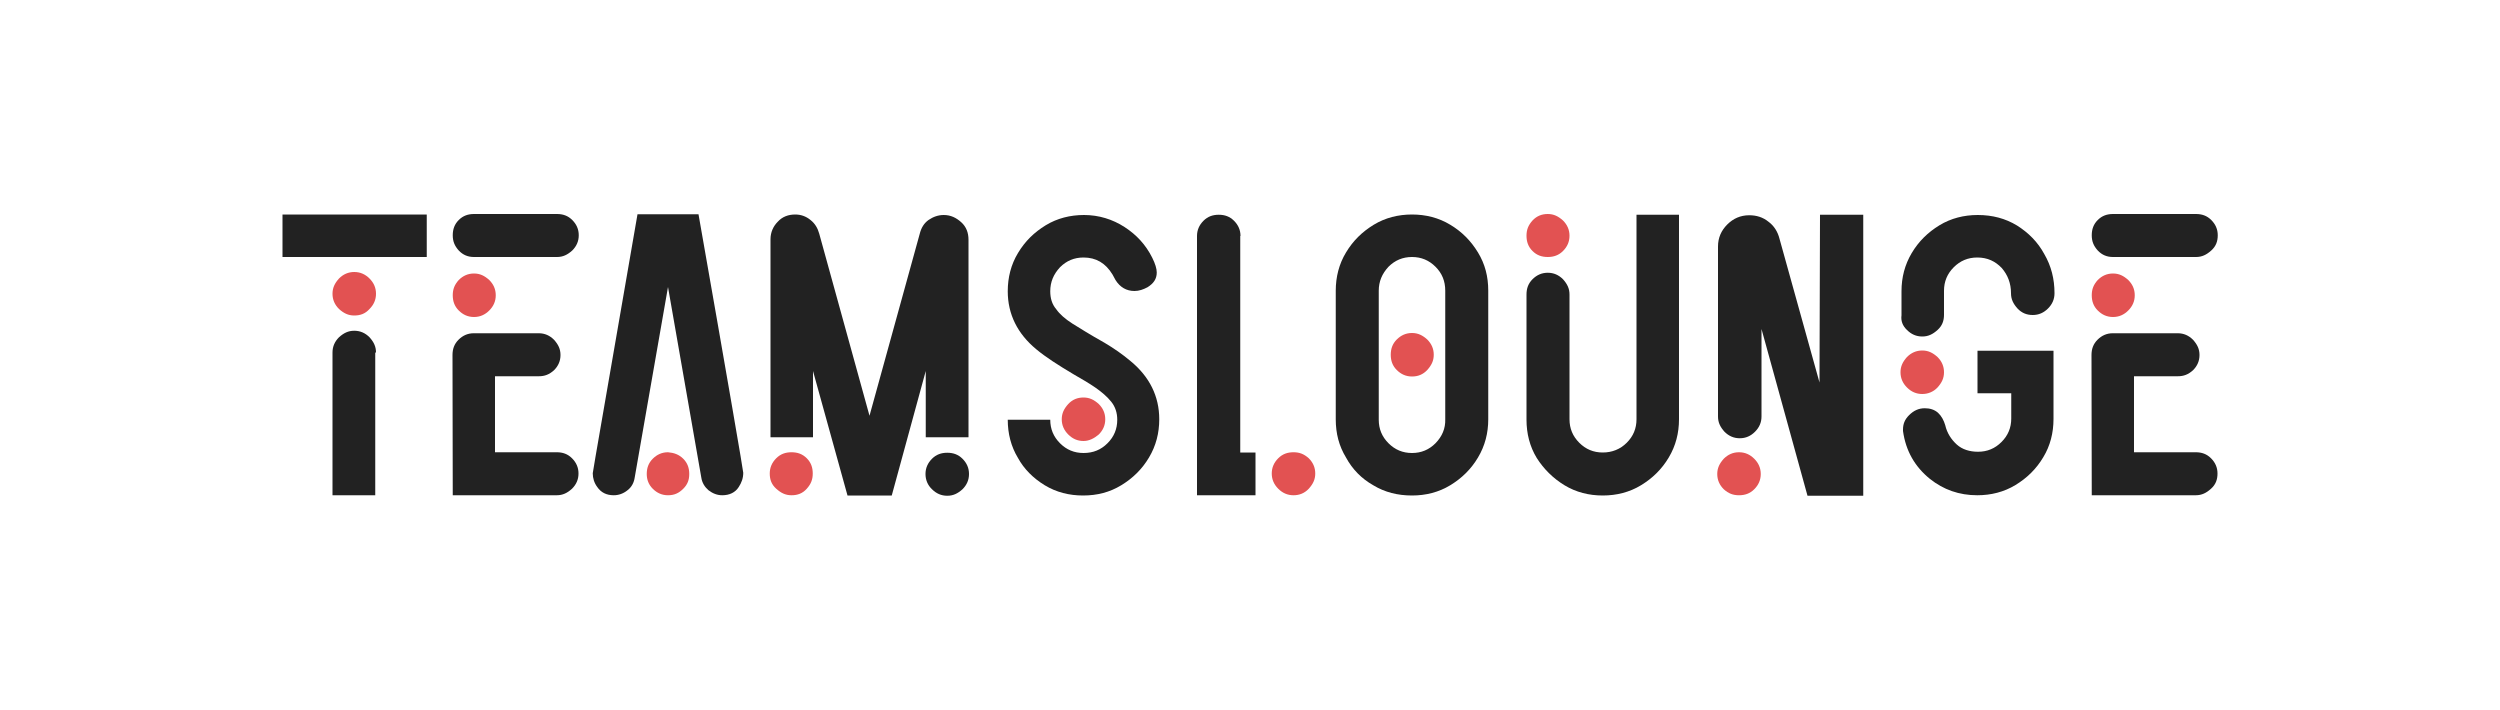 <?xml version="1.0" encoding="utf-8"?>
<!-- Generator: Adobe Illustrator 24.0.2, SVG Export Plug-In . SVG Version: 6.00 Build 0)  -->
<svg version="1.1" id="Layer_1" xmlns="http://www.w3.org/2000/svg" xmlns:xlink="http://www.w3.org/1999/xlink" x="0px" y="0px"
	 viewBox="0 0 1000 284" style="enable-background:new 0 0 1000 284;" xml:space="preserve">
<style type="text/css">
	.st0{fill-rule:evenodd;clip-rule:evenodd;fill:#222222;}
	.st1{fill-rule:evenodd;clip-rule:evenodd;fill:#E25252;}
	.st2{fill:#EDEDED;}
	.st3{fill:#222222;}
	.st4{fill:#B04141;}
	.st5{fill:#E25252;}
	.st6{fill:#FCFCFC;}
	.st7{display:none;}
	.st8{display:inline;fill:#FFFFFF;}
	.st9{display:inline;}
	.st10{fill:#F2F2F2;}
</style>
<g>
	<g>
		<g>
			<g>
				<g>
					<path class="st0" d="M113,102.8h57.7v-17H113V102.8z M150.4,141c0-2.4-0.9-4.2-2.6-6.1c-1.7-1.7-3.7-2.6-6.1-2.6
						c-2.4,0-4.2,0.9-6.1,2.6c-1.7,1.7-2.6,3.7-2.6,6.1v57.1h17.1V141H150.4z"/>
					<path class="st1" d="M141.7,126.2c-2.4,0-4.2-0.9-6.1-2.6c-1.7-1.7-2.6-3.7-2.6-6.1c0-2.4,0.9-4.2,2.6-6.1
						c1.7-1.7,3.7-2.6,6.1-2.6c2.4,0,4.4,0.9,6.1,2.6s2.6,3.7,2.6,6.1c0,2.4-0.9,4.4-2.6,6.1C146.1,125.5,144.1,126.2,141.7,126.2z"
						/>
				</g>
				<g>
					<path class="st0" d="M222.8,102.8c2.4,0,4.2-0.9,6.1-2.6c1.7-1.7,2.6-3.7,2.6-6.1s-0.9-4.4-2.6-6.1c-1.7-1.7-3.7-2.4-6.1-2.4
						h-33.2c-2.4,0-4.4,0.7-6.1,2.4c-1.7,1.7-2.4,3.7-2.4,6.1s0.7,4.2,2.4,6.1c1.7,1.8,3.7,2.6,6.1,2.6H222.8z M181.1,198.1h41.6
						c2.4,0,4.2-0.9,6.1-2.6c1.7-1.7,2.6-3.7,2.6-6.1c0-2.4-0.9-4.4-2.6-6.1s-3.7-2.4-6.1-2.4h-24.7v-30.4h17.5
						c2.4,0,4.2-0.7,6.1-2.4c1.7-1.7,2.6-3.7,2.6-6.1c0-2.4-0.9-4.2-2.6-6.1c-1.7-1.7-3.7-2.6-6.1-2.6h-26c-2.4,0-4.4,0.9-6.1,2.6
						s-2.4,3.7-2.4,6.1L181.1,198.1z"/>
					<path class="st1" d="M189.6,126.8c-2.4,0-4.4-0.9-6.1-2.6s-2.4-3.7-2.4-6.1c0-2.4,0.7-4.2,2.4-6.1c1.7-1.7,3.7-2.6,6.1-2.6
						s4.2,0.9,6.1,2.6c1.7,1.7,2.6,3.7,2.6,6.1c0,2.4-0.9,4.4-2.6,6.1C194,125.9,192,126.8,189.6,126.8z"/>
				</g>
				<g>
					<path class="st0" d="M283.4,196.1c1.7,1.3,3.5,2,5.5,2c2.9,0,5.2-1.1,6.6-3.3c1.1-1.7,1.8-3.5,1.8-5.7
						c0-0.7-5.9-35.2-17.9-103.4H255c-11.8,68.4-17.9,103-17.9,103.6c0,2,0.6,3.9,1.8,5.5c1.5,2.2,3.7,3.3,6.6,3.3
						c2,0,3.9-0.7,5.5-2c1.7-1.3,2.6-3.1,2.9-5.2l13.3-76.1l13.3,76.1C280.8,193.1,281.9,194.8,283.4,196.1L283.4,196.1z"/>
					<path class="st1" d="M267.2,198.1c-2.4,0-4.4-0.9-6.1-2.6s-2.4-3.7-2.4-5.9c0-2.4,0.7-4.4,2.4-6.1s3.7-2.6,6.1-2.6
						c2.4,0.2,4.4,0.9,6.1,2.6s2.4,3.7,2.4,6.1s-0.7,4.2-2.4,5.9S269.8,198.1,267.2,198.1z"/>
				</g>
				<g>
					<path class="st0" d="M325.2,148.4l13.8,49.8h17.7l13.6-49.8v26.5h17.1v-79c0-2.8-0.9-5.2-2.9-7c-2-1.8-4.2-2.9-7-2.9
						c-2.2,0-4.2,0.7-6.1,2c-1.8,1.3-2.9,3.1-3.5,5.5l-20.1,72.8l-20.1-72.8c-0.6-2.2-1.7-4.1-3.5-5.5c-1.8-1.5-3.9-2.2-6.1-2.2
						c-2.8,0-5.2,0.9-7,2.9c-1.8,1.8-2.9,4.2-2.9,7v79.2h17V148.4z M372.8,195.7c1.7,1.7,3.7,2.6,6.1,2.6c2.4,0,4.2-0.9,6.1-2.6
						c1.7-1.7,2.6-3.7,2.6-6.1s-0.9-4.4-2.6-6.1s-3.7-2.4-6.1-2.4c-2.4,0-4.4,0.7-6.1,2.4c-1.7,1.7-2.6,3.7-2.6,6.1
						S371.1,194.1,372.8,195.7z"/>
					<path class="st1" d="M316.6,198.1c-2.4,0-4.2-0.9-6.1-2.6s-2.6-3.7-2.6-6.1c0-2.4,0.9-4.4,2.6-6.1s3.7-2.4,6.1-2.4
						c2.4,0,4.4,0.7,6.1,2.4s2.4,3.7,2.4,6.1c0,2.4-0.7,4.2-2.4,6.1C321,197.4,319,198.1,316.6,198.1z"/>
				</g>
				<g>
					<path class="st0" d="M417.9,194.1c4.6,2.8,9.8,4.1,15.3,4.1c5.7,0,10.7-1.3,15.3-4.1c4.6-2.8,8.3-6.4,11.1-11.1
						s4.1-9.8,4.1-15.3c0-9.2-3.9-17-11.4-23.2c-3.3-2.8-6.8-5.2-10.5-7.4c-5.9-3.3-10.3-6.1-12.9-7.7c-2.8-1.8-5-3.7-6.4-5.7
						c-1.7-2-2.4-4.4-2.4-7.2c0-3.7,1.3-6.8,3.9-9.6c2.6-2.6,5.7-3.9,9.4-3.9c5,0,8.8,2.2,11.6,6.8c0.2,0.4,0.4,0.7,0.6,1.1
						c0.2,0.4,0.4,0.7,0.6,1.1c1.8,2.9,4.4,4.4,7.6,4.4c1.8,0,3.5-0.6,5.2-1.5c2.4-1.5,3.7-3.3,3.7-5.9c0-1.5-0.6-3.5-1.8-5.9
						c-2.6-5.2-6.3-9.2-11.1-12.3c-4.8-3.1-10.3-4.8-16.2-4.8c-5.5,0-10.7,1.3-15.3,4.1c-4.6,2.8-8.3,6.4-11.1,11.1
						c-2.8,4.6-4.1,9.8-4.1,15.3c0,9.2,3.9,17,11.4,23.2c3.7,3.1,8.7,6.3,14.9,10c3.1,1.8,6.1,3.5,8.7,5.3c2.6,1.8,4.8,3.7,6.4,5.7
						s2.4,4.4,2.4,7.2c0,3.7-1.3,6.8-3.9,9.4c-2.6,2.6-5.7,3.9-9.6,3.9c-3.7,0-6.8-1.3-9.4-3.9c-2.6-2.6-3.9-5.7-3.9-9.4h-17
						c0,5.5,1.3,10.7,4.1,15.3C409.6,187.6,413.3,191.3,417.9,194.1L417.9,194.1z"/>
					<path class="st1" d="M433.4,176.4c-2.4,0-4.4-0.9-6.1-2.6c-1.7-1.7-2.6-3.7-2.6-6.1s0.9-4.2,2.6-6.1c1.7-1.8,3.7-2.6,6.1-2.6
						c2.4,0,4.2,0.9,6.1,2.6c1.7,1.7,2.6,3.7,2.6,6.1s-0.9,4.4-2.6,6.1C437.6,175.4,435.6,176.4,433.4,176.4z"/>
				</g>
				<g>
					<path class="st0" d="M496.2,94.4c0-2.4-0.9-4.4-2.6-6.1c-1.7-1.7-3.7-2.4-6.1-2.4s-4.4,0.7-6.1,2.4c-1.7,1.7-2.6,3.7-2.6,6.1
						v103.7h23.4V181h-6.1V94.4z"/>
					<path class="st1" d="M517.4,198.1c-2.4,0-4.4-0.9-6.1-2.6s-2.6-3.7-2.6-6.1c0-2.4,0.9-4.4,2.6-6.1s3.7-2.4,6.1-2.4
						c2.4,0,4.2,0.7,6.1,2.4c1.7,1.7,2.6,3.7,2.6,6.1c0,2.4-0.9,4.2-2.6,6.1C521.7,197.4,519.6,198.1,517.4,198.1z"/>
				</g>
				<g>
					<path class="st0" d="M549.3,194.1c4.6,2.8,9.8,4.1,15.5,4.1c5.5,0,10.7-1.3,15.3-4.1c4.6-2.8,8.3-6.4,11.1-11.1
						s4.1-9.8,4.1-15.3v-51.4c0-5.7-1.3-10.7-4.1-15.3s-6.4-8.3-11.1-11.1c-4.6-2.8-9.8-4.1-15.3-4.1s-10.7,1.3-15.3,4.1
						c-4.6,2.8-8.3,6.4-11.1,11.1c-2.8,4.6-4.1,9.8-4.1,15.3v51.4c0,5.7,1.3,10.7,4.1,15.3C541,187.8,544.7,191.5,549.3,194.1
						L549.3,194.1z M574.2,177.3c-2.6,2.6-5.7,3.9-9.4,3.9s-6.8-1.3-9.4-3.9c-2.6-2.6-3.9-5.7-3.9-9.4v-51.6c0-3.7,1.3-6.8,3.9-9.6
						c2.6-2.6,5.7-3.9,9.4-3.9s6.8,1.3,9.4,3.9c2.6,2.6,3.9,5.7,3.9,9.6v51.4C578.2,171.4,576.9,174.5,574.2,177.3L574.2,177.3z"/>
					<path class="st1" d="M564.8,150.6c-2.4,0-4.4-0.9-6.1-2.6s-2.4-3.7-2.4-6.1c0-2.4,0.7-4.4,2.4-6.1c1.7-1.7,3.7-2.6,6.1-2.6
						c2.4,0,4.2,0.9,6.1,2.6c1.7,1.7,2.6,3.7,2.6,6.1c0,2.4-0.9,4.2-2.6,6.1C569.2,149.8,567.2,150.6,564.8,150.6z"/>
				</g>
				<g>
					<path class="st0" d="M625.8,194.1c4.6,2.8,9.8,4.1,15.3,4.1c5.5,0,10.7-1.3,15.3-4.1c4.6-2.8,8.3-6.4,11.1-11.1
						s4.1-9.8,4.1-15.3V85.9h-17v81.8c0,3.7-1.3,6.8-3.9,9.4s-5.9,3.9-9.6,3.9c-3.7,0-6.8-1.3-9.4-3.9c-2.6-2.6-3.9-5.7-3.9-9.4
						v-49.9c0-2.4-0.9-4.2-2.6-6.1c-1.7-1.7-3.7-2.6-6.1-2.6c-2.4,0-4.4,0.9-6.1,2.6s-2.4,3.7-2.4,6.1v50.1c0,5.5,1.3,10.7,4.1,15.3
						C617.5,187.6,621.2,191.3,625.8,194.1L625.8,194.1z"/>
					<path class="st1" d="M619.1,102.8c-2.4,0-4.4-0.7-6.1-2.4c-1.7-1.7-2.4-3.7-2.4-6.1c0-2.4,0.7-4.2,2.4-6.1
						c1.7-1.8,3.7-2.6,6.1-2.6c2.4,0,4.2,0.9,6.1,2.6c1.7,1.7,2.6,3.7,2.6,6.1c0,2.4-0.9,4.4-2.6,6.1S621.5,102.8,619.1,102.8z"/>
				</g>
				<g>
					<path class="st0" d="M727.8,153l-16-57.5c-0.7-2.8-2.2-5.2-4.4-6.8c-2.2-1.8-4.8-2.6-7.7-2.6c-3.5,0-6.4,1.3-8.8,3.7
						c-2.4,2.4-3.7,5.3-3.7,8.8v68c0,2.4,0.9,4.2,2.6,6.1c1.7,1.7,3.7,2.6,6.1,2.6c2.4,0,4.4-0.9,6.1-2.6s2.6-3.7,2.6-6.1v-35
						l18.4,66.7h22.3V85.9H728L727.8,153z"/>
					<path class="st1" d="M695.6,198.1c-2.4,0-4.2-0.7-6.1-2.4c-1.7-1.7-2.6-3.7-2.6-6.1s0.9-4.2,2.6-6.1c1.7-1.7,3.7-2.6,6.1-2.6
						c2.4,0,4.4,0.9,6.1,2.6c1.7,1.7,2.6,3.7,2.6,6.1s-0.9,4.4-2.6,6.1S698,198.1,695.6,198.1z"/>
				</g>
				<g>
					<path class="st0" d="M762.8,132c1.7,1.7,3.7,2.6,6.1,2.6c2.4,0,4.2-0.9,6.1-2.6s2.6-3.7,2.6-6.1v-9.6c0-3.7,1.3-6.8,3.9-9.4
						s5.7-3.9,9.4-3.9c4.1,0,7.2,1.5,9.8,4.2c2.4,2.8,3.7,6.1,3.7,10.1c0,2.4,0.9,4.2,2.6,6.1c1.7,1.8,3.7,2.6,6.1,2.6
						c2.4,0,4.4-0.9,6.1-2.6s2.6-3.7,2.6-6.1c0-5.7-1.3-10.9-4.1-15.7c-2.6-4.8-6.3-8.5-10.9-11.4c-4.6-2.8-9.8-4.2-15.7-4.2
						c-5.5,0-10.7,1.3-15.3,4.1c-4.6,2.8-8.3,6.4-11.1,11.1s-4.1,9.8-4.1,15.3v9.6C760.3,128.3,761,130.3,762.8,132L762.8,132z
						 M771.9,191.5c5.5,4.4,11.8,6.6,19,6.6c5.5,0,10.7-1.3,15.3-4.1c4.6-2.8,8.3-6.4,11.1-11.1c2.8-4.6,4.1-9.8,4.1-15.3v-27.3
						h-30.4v17h13.5v10.1c0,3.7-1.3,6.8-3.9,9.4c-2.6,2.6-5.7,3.9-9.4,3.9c-3.3,0-6.3-0.9-8.5-2.9c-2.2-2-3.9-4.6-4.6-7.7
						c-0.6-2-1.5-3.7-2.9-5c-1.5-1.3-3.3-1.8-5.3-1.8c-2.4,0-4.4,0.9-6.3,2.8c-1.7,1.7-2.4,3.5-2.4,5.7v0.6
						C762.3,180.4,766,186.7,771.9,191.5L771.9,191.5z"/>
					<path class="st1" d="M768.9,157.6c-2.4,0-4.4-0.9-6.1-2.6s-2.6-3.7-2.6-6.1s0.9-4.2,2.6-6.1c1.7-1.7,3.7-2.6,6.1-2.6
						c2.4,0,4.2,0.9,6.1,2.6c1.7,1.7,2.6,3.7,2.6,6.1s-0.9,4.2-2.6,6.1C773.3,156.8,771.1,157.6,768.9,157.6z"/>
				</g>
				<g>
					<path class="st0" d="M878.4,102.8c2.4,0,4.2-0.9,6.1-2.6s2.6-3.7,2.6-6.1s-0.9-4.4-2.6-6.1c-1.7-1.7-3.7-2.4-6.1-2.4h-33.2
						c-2.4,0-4.4,0.7-6.1,2.4s-2.4,3.7-2.4,6.1s0.7,4.2,2.4,6.1c1.7,1.8,3.7,2.6,6.1,2.6H878.4z M836.7,198.1h41.6
						c2.4,0,4.2-0.9,6.1-2.6s2.6-3.7,2.6-6.1c0-2.4-0.9-4.4-2.6-6.1s-3.7-2.4-6.1-2.4h-24.7v-30.4h17.5c2.4,0,4.2-0.7,6.1-2.4
						c1.7-1.7,2.6-3.7,2.6-6.1c0-2.4-0.9-4.2-2.6-6.1c-1.7-1.7-3.7-2.6-6.1-2.6h-26c-2.4,0-4.4,0.9-6.1,2.6s-2.4,3.7-2.4,6.1
						L836.7,198.1L836.7,198.1z"/>
					<path class="st1" d="M845.2,126.8c-2.4,0-4.4-0.9-6.1-2.6s-2.4-3.7-2.4-6.1c0-2.4,0.7-4.2,2.4-6.1c1.7-1.7,3.7-2.6,6.1-2.6
						c2.4,0,4.2,0.9,6.1,2.6c1.7,1.7,2.6,3.7,2.6,6.1c0,2.4-0.9,4.4-2.6,6.1S847.6,126.8,845.2,126.8z"/>
				</g>
			</g>
		</g>
	</g>
</g>
</svg>
